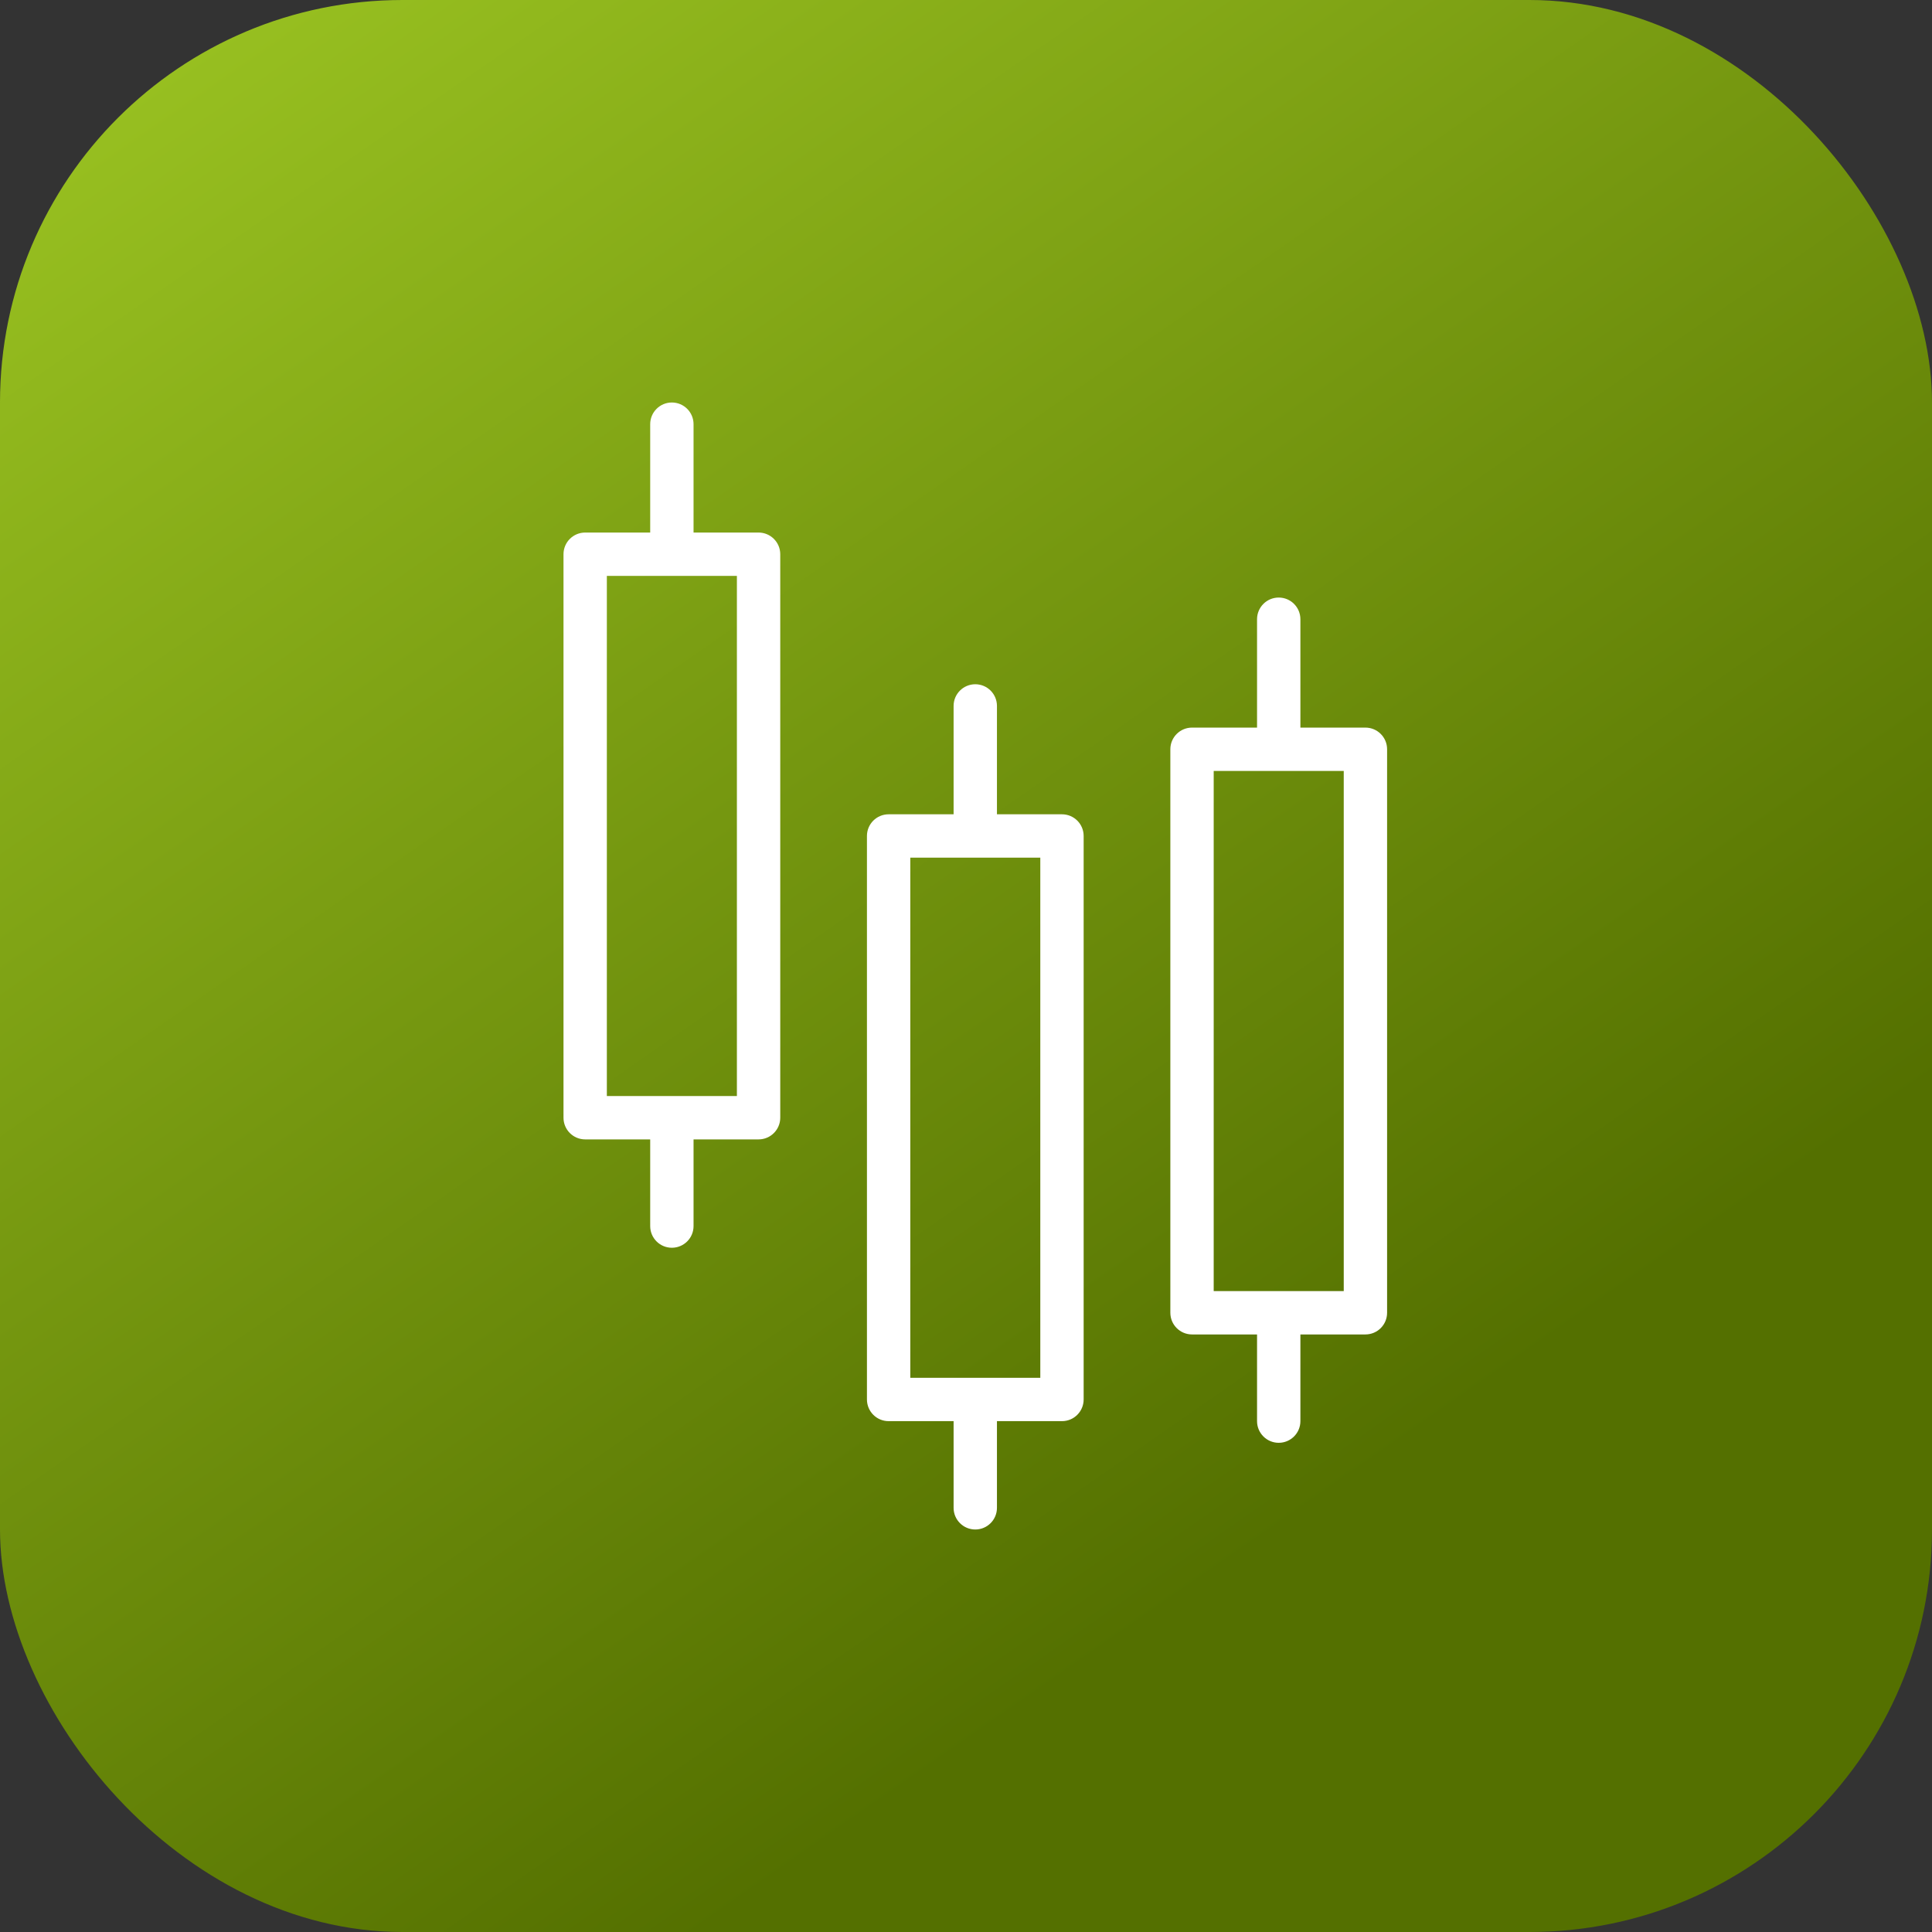 <svg width="48" height="48" viewBox="0 0 48 48" fill="none" xmlns="http://www.w3.org/2000/svg">
<rect x="0" y="0" width="48" height="48" fill="#333333" stroke="none"/>
<rect width="48" height="48" rx="10" fill="url(#paint0_linear_1537_58)"/>
<path d="M24.231 17C23.933 17 23.692 17.241 23.692 17.538V20.231H22.077C21.78 20.231 21.539 20.472 21.539 20.769V34.769C21.539 35.067 21.78 35.308 22.077 35.308H23.692V37.462C23.692 37.759 23.933 38 24.231 38C24.528 38 24.769 37.759 24.769 37.462V35.308H26.385C26.682 35.308 26.923 35.067 26.923 34.769V20.769C26.923 20.472 26.682 20.231 26.385 20.231H24.769V17.538C24.769 17.241 24.528 17 24.231 17ZM25.846 21.308V34.231H22.616V21.308H25.846Z" fill="white"/>
<path d="M31.769 14.846C31.472 14.846 31.231 15.087 31.231 15.385V18.077H29.616C29.318 18.077 29.077 18.318 29.077 18.615V32.615C29.077 32.913 29.318 33.154 29.616 33.154H31.231V35.308C31.231 35.605 31.472 35.846 31.769 35.846C32.067 35.846 32.308 35.605 32.308 35.308V33.154H33.923C34.221 33.154 34.462 32.913 34.462 32.615V18.615C34.462 18.318 34.221 18.077 33.923 18.077H32.308V15.385C32.308 15.087 32.067 14.846 31.769 14.846ZM33.385 19.154V32.077H30.154V19.154H33.385Z" fill="white"/>
<path d="M16.692 10C16.395 10 16.154 10.241 16.154 10.539V13.231H14.539C14.241 13.231 14 13.472 14 13.769V27.769C14 28.067 14.241 28.308 14.539 28.308H16.154V30.462C16.154 30.759 16.395 31 16.692 31C16.99 31 17.231 30.759 17.231 30.462V28.308H18.846C19.143 28.308 19.385 28.067 19.385 27.769V13.769C19.385 13.472 19.143 13.231 18.846 13.231H17.231V10.539C17.231 10.241 16.99 10 16.692 10ZM18.308 14.308V27.231H15.077V14.308H18.308Z" fill="white"/>
<defs>
<linearGradient id="paint0_linear_1537_58" x1="-10.214" y1="-33.127" x2="51.267" y2="55.456" gradientUnits="userSpaceOnUse">
<stop stop-color="#CDFF3A"/>
<stop offset="0.765" stop-color="#547000"/>
</linearGradient>
</defs>
</svg>
